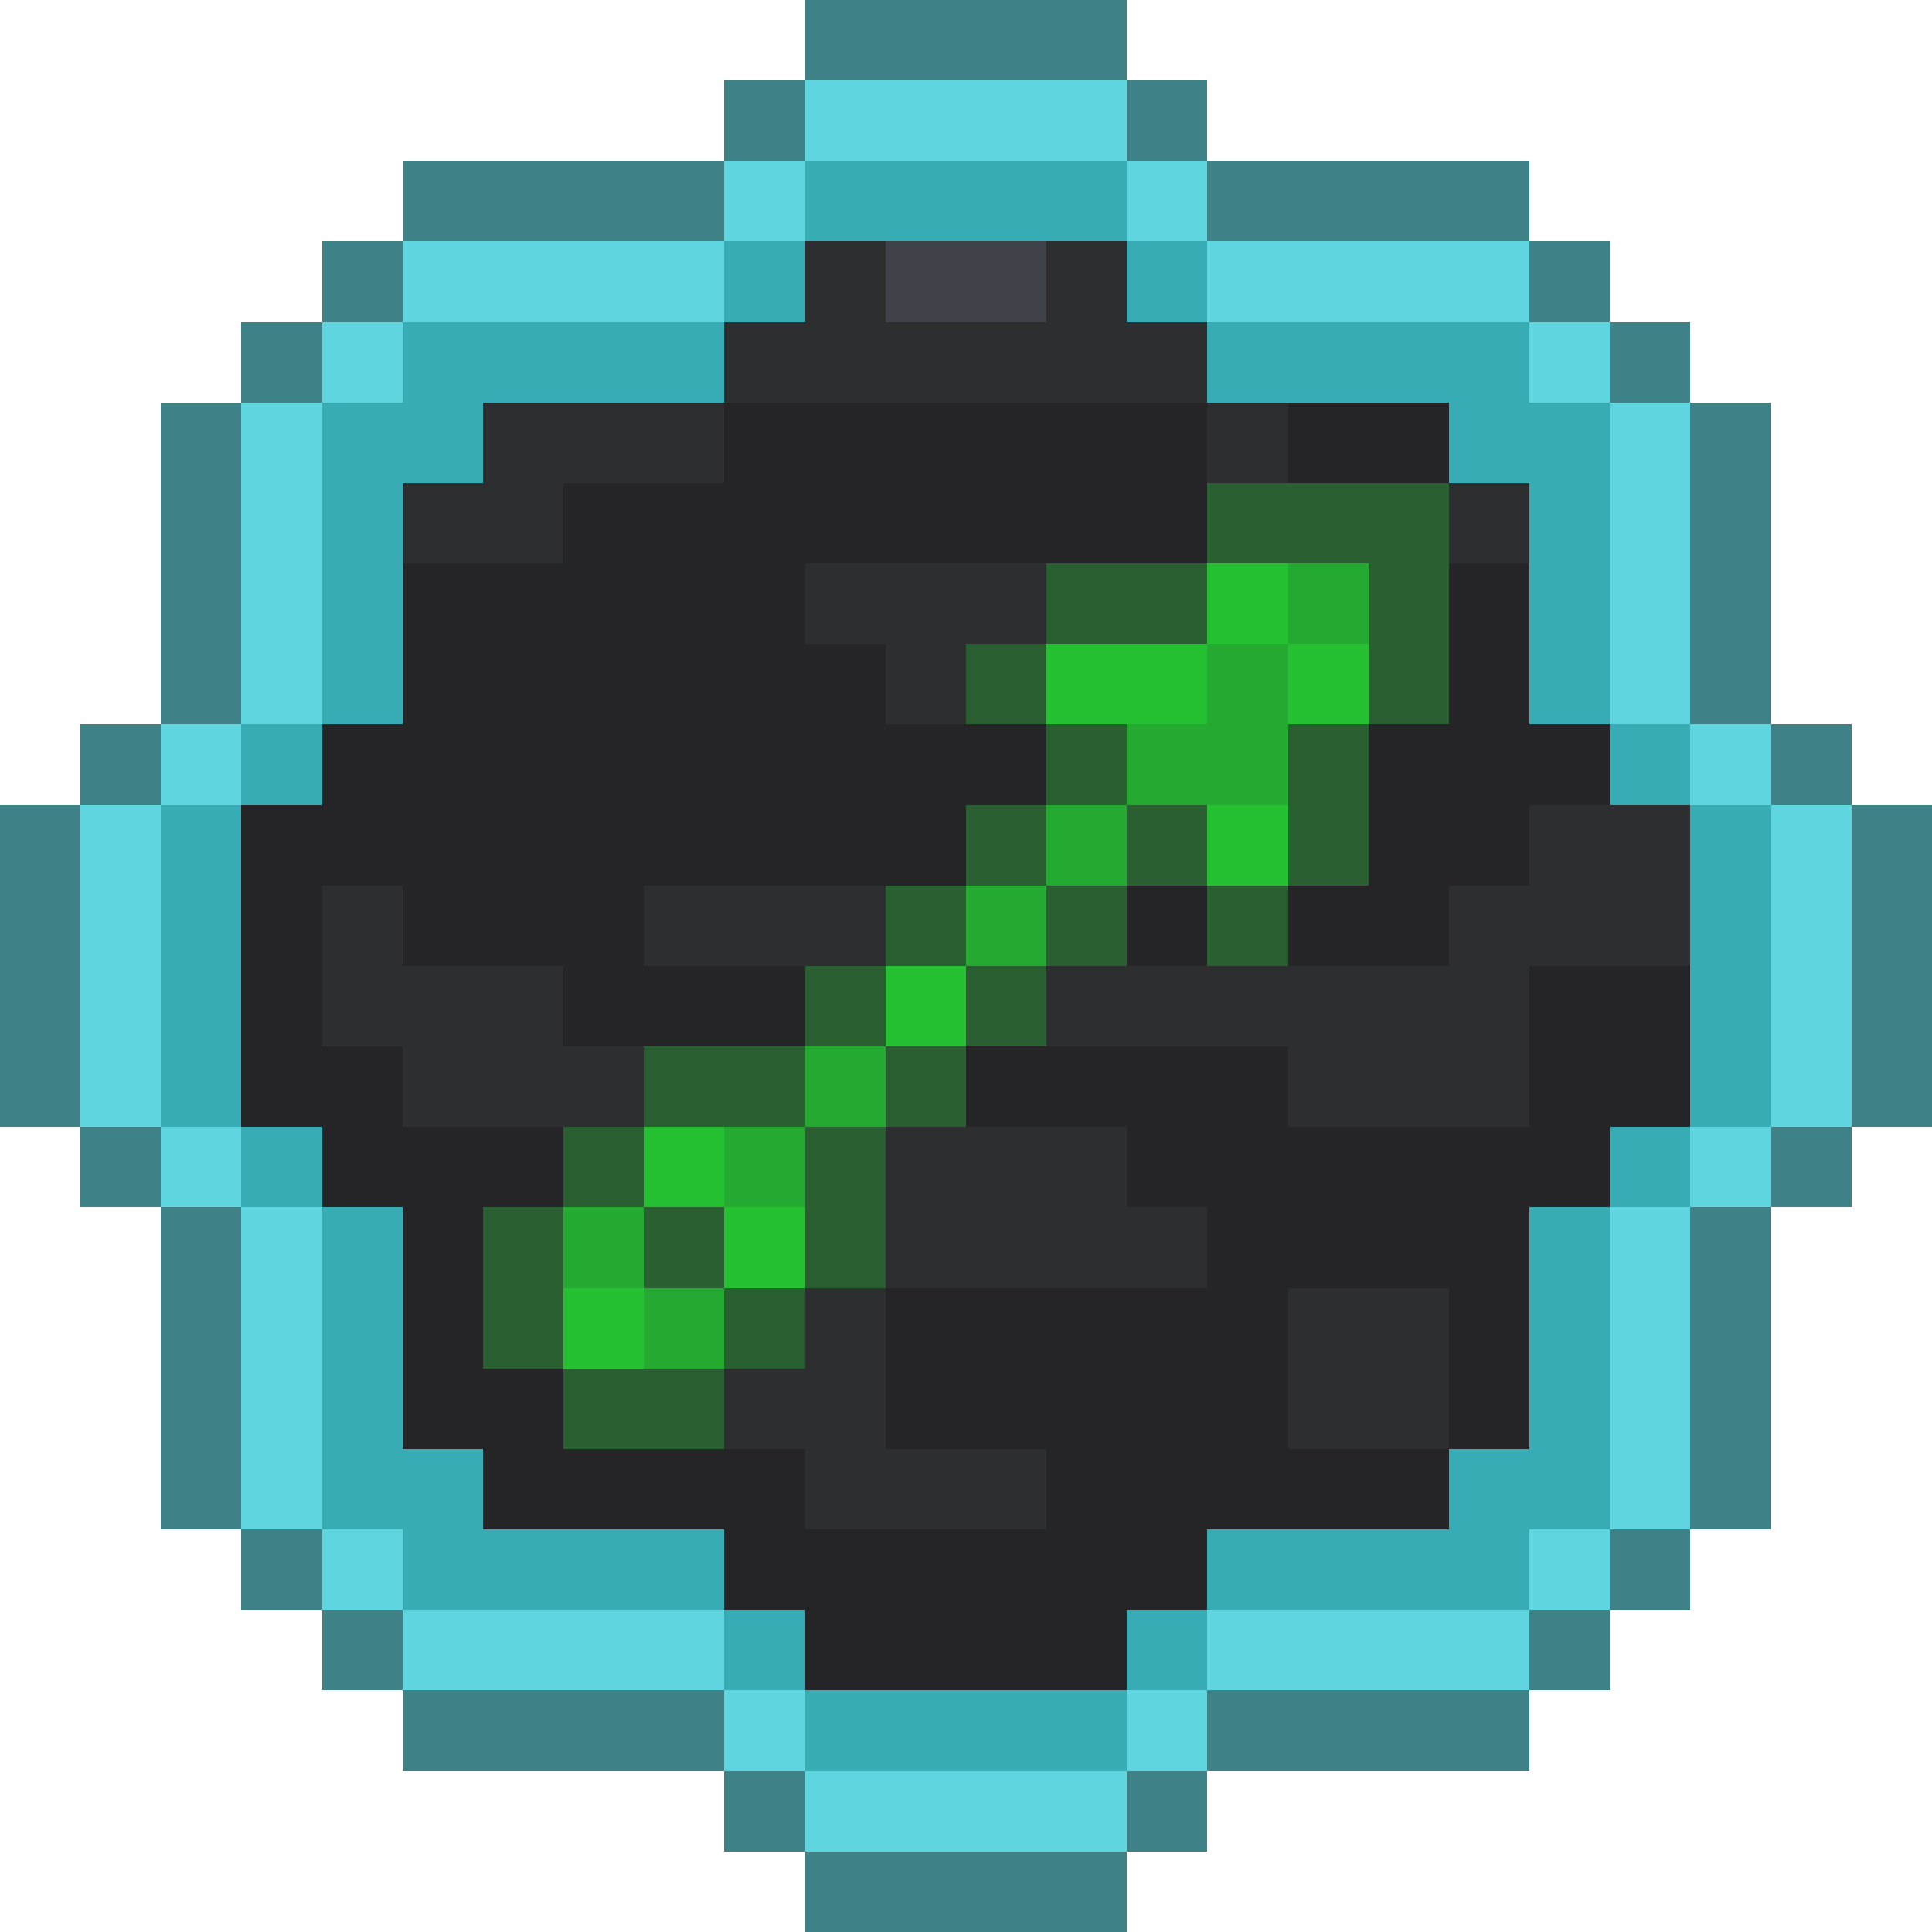 <svg xmlns="http://www.w3.org/2000/svg" viewBox="0 -0.5 24 24" shape-rendering="crispEdges">
<path stroke="#3e8287" d="M10 0h4M9 1h1M14 1h1M5 2h4M15 2h4M4 3h1M19 3h1M3 4h1M20 4h1M2 5h1M21 5h1M2 6h1M21 6h1M2 7h1M21 7h1M2 8h1M21 8h1M1 9h1M22 9h1M0 10h1M23 10h1M0 11h1M23 11h1M0 12h1M23 12h1M0 13h1M23 13h1M1 14h1M22 14h1M2 15h1M21 15h1M2 16h1M21 16h1M2 17h1M21 17h1M2 18h1M21 18h1M3 19h1M20 19h1M4 20h1M19 20h1M5 21h4M15 21h4M9 22h1M14 22h1M10 23h4" />
<path stroke="#5fd6df" d="M10 1h4M9 2h1M14 2h1M5 3h4M15 3h4M4 4h1M19 4h1M3 5h1M20 5h1M3 6h1M20 6h1M3 7h1M20 7h1M3 8h1M20 8h1M2 9h1M21 9h1M1 10h1M22 10h1M1 11h1M22 11h1M1 12h1M22 12h1M1 13h1M22 13h1M2 14h1M21 14h1M3 15h1M20 15h1M3 16h1M20 16h1M3 17h1M20 17h1M3 18h1M20 18h1M4 19h1M19 19h1M5 20h4M15 20h4M9 21h1M14 21h1M10 22h4" />
<path stroke="#37acb5" d="M10 2h4M9 3h1M14 3h1M5 4h4M15 4h4M4 5h2M18 5h2M4 6h1M19 6h1M4 7h1M19 7h1M4 8h1M19 8h1M3 9h1M20 9h1M2 10h1M21 10h1M2 11h1M21 11h1M2 12h1M21 12h1M2 13h1M21 13h1M3 14h1M20 14h1M4 15h1M19 15h1M4 16h1M19 16h1M4 17h1M19 17h1M4 18h2M18 18h2M5 19h4M15 19h4M9 20h1M14 20h1M10 21h4" />
<path stroke="#2d2e30" d="M10 3h1M13 3h1M9 4h6M6 5h3M15 5h1M5 6h2M18 6h1M10 7h3M11 8h1M19 10h2M4 11h1M8 11h3M18 11h3M4 12h3M13 12h6M5 13h3M16 13h3M11 14h3M11 15h4M10 16h1M16 16h2M9 17h2M16 17h2M10 18h3" />
<path stroke="#40424a" d="M11 3h2" />
<path stroke="#252527" d="M9 5h6M16 5h2M7 6h8M5 7h5M18 7h1M5 8h6M18 8h1M4 9h9M17 9h3M3 10h9M17 10h2M3 11h1M5 11h3M14 11h1M16 11h2M3 12h1M7 12h3M19 12h2M3 13h2M12 13h4M19 13h2M4 14h3M14 14h6M5 15h1M15 15h4M5 16h1M11 16h5M18 16h1M5 17h2M11 17h5M18 17h1M6 18h4M13 18h5M9 19h6M10 20h4" />
<path stroke="#2a5f31" d="M15 6h3M13 7h2M17 7h1M12 8h1M17 8h1M13 9h1M16 9h1M12 10h1M14 10h1M16 10h1M11 11h1M13 11h1M15 11h1M10 12h1M12 12h1M8 13h2M11 13h1M7 14h1M10 14h1M6 15h1M8 15h1M10 15h1M6 16h1M9 16h1M7 17h2" />
<path stroke="#25c133" d="M15 7h1M13 8h2M16 8h1M15 10h1M11 12h1M8 14h1M9 15h1M7 16h1" />
<path stroke="#25aa31" d="M16 7h1M15 8h1M14 9h2M13 10h1M12 11h1M10 13h1M9 14h1M7 15h1M8 16h1" />
</svg>